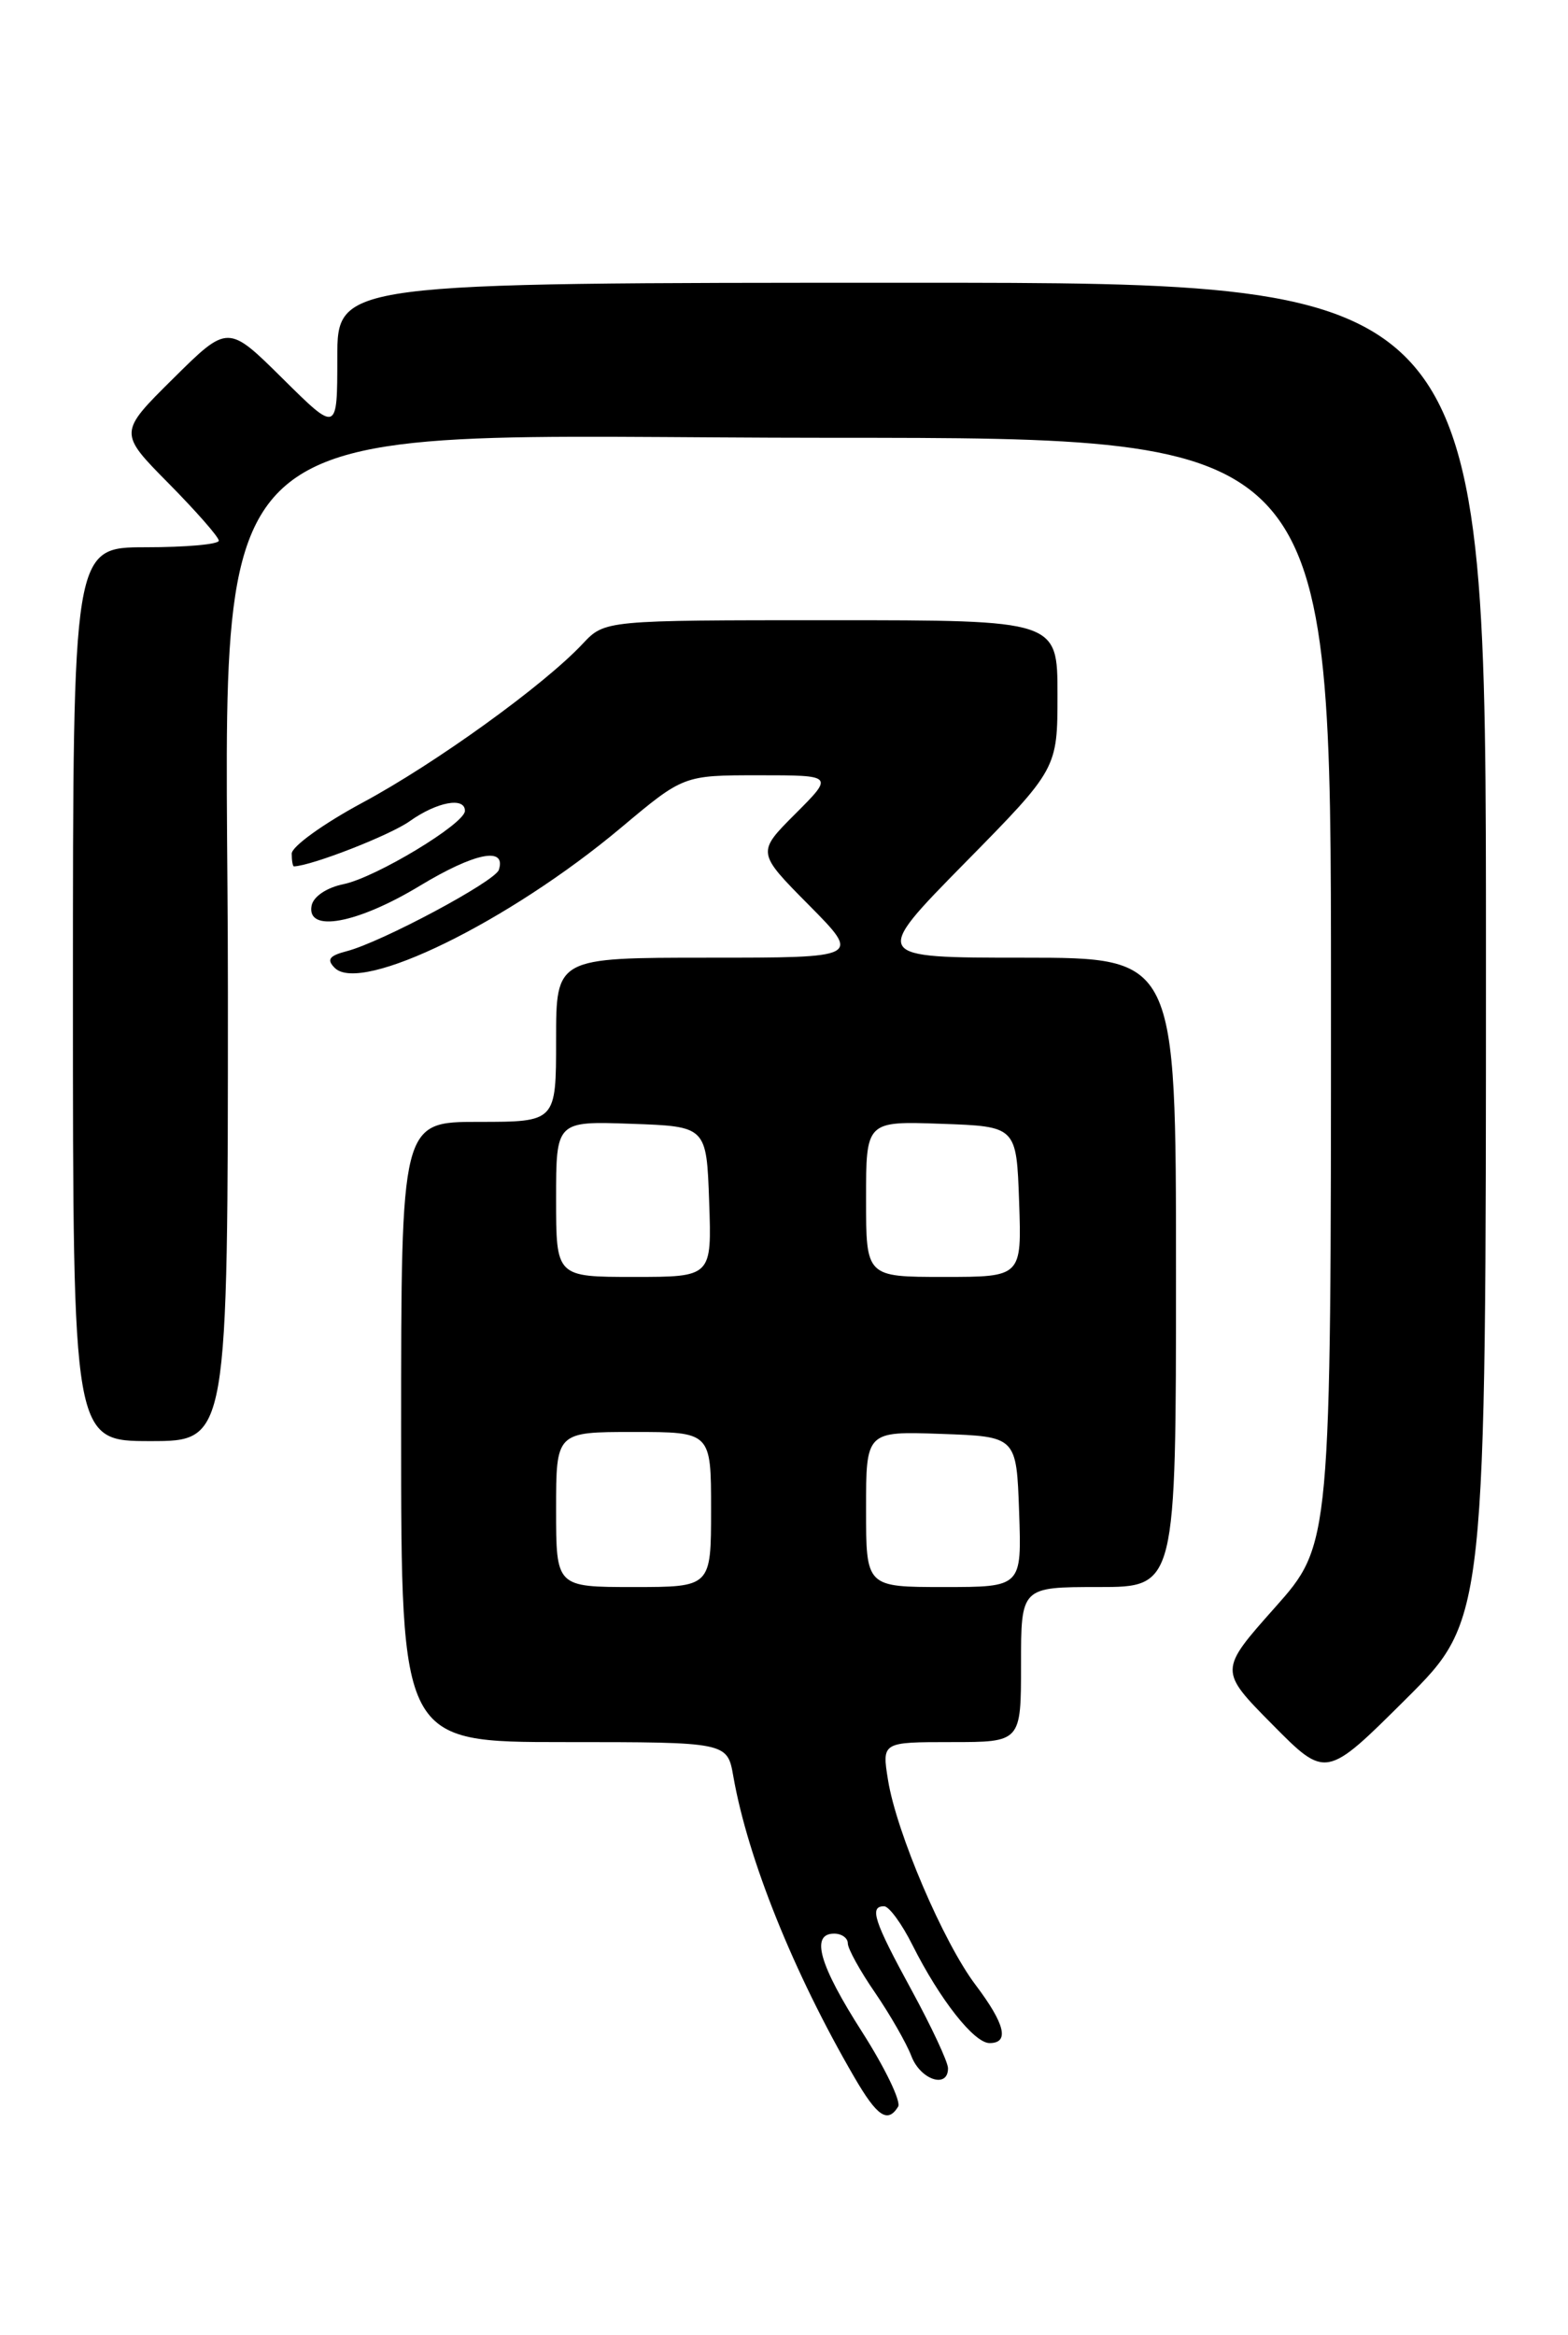 <?xml version="1.0" encoding="UTF-8" standalone="no"?>
<!DOCTYPE svg PUBLIC "-//W3C//DTD SVG 1.1//EN" "http://www.w3.org/Graphics/SVG/1.1/DTD/svg11.dtd" >
<svg xmlns="http://www.w3.org/2000/svg" xmlns:xlink="http://www.w3.org/1999/xlink" version="1.1" viewBox="0 0 172 256">
 <g >
 <path fill="currentColor"
d=" M 98.52 230.97 C 98.86 230.41 97.09 226.73 94.58 222.80 C 89.86 215.43 88.88 212.00 91.50 212.00 C 92.33 212.00 93.00 212.48 93.00 213.07 C 93.00 213.66 94.35 216.10 96.00 218.49 C 97.64 220.89 99.43 224.01 99.97 225.42 C 100.96 228.04 104.01 229.04 103.99 226.75 C 103.98 226.06 102.18 222.21 99.99 218.19 C 95.85 210.60 95.33 209.00 96.98 209.00 C 97.52 209.00 98.92 210.91 100.09 213.25 C 103.10 219.24 106.85 224.00 108.55 224.00 C 110.76 224.00 110.25 221.91 107.02 217.63 C 103.49 212.97 98.33 200.90 97.41 195.16 C 96.74 191.00 96.74 191.00 104.37 191.00 C 112.00 191.00 112.00 191.00 112.00 182.50 C 112.00 174.00 112.00 174.00 120.50 174.00 C 129.00 174.00 129.00 174.00 129.00 139.50 C 129.00 105.00 129.00 105.00 112.31 105.00 C 95.62 105.00 95.62 105.00 105.81 94.64 C 116.00 84.29 116.00 84.29 116.00 76.14 C 116.00 68.00 116.00 68.00 91.17 68.00 C 66.35 68.00 66.35 68.00 63.92 70.58 C 59.66 75.13 47.74 83.72 39.75 88.01 C 35.49 90.30 32.00 92.81 32.00 93.59 C 32.00 94.36 32.11 95.00 32.25 94.99 C 34.26 94.90 42.79 91.57 44.95 90.03 C 47.92 87.92 51.00 87.34 51.00 88.90 C 51.00 90.31 41.24 96.20 37.71 96.93 C 35.84 97.31 34.38 98.29 34.18 99.29 C 33.60 102.30 39.17 101.28 46.05 97.12 C 52.06 93.49 55.56 92.78 54.72 95.37 C 54.31 96.64 41.83 103.31 38.02 104.29 C 36.10 104.79 35.81 105.21 36.72 106.12 C 39.60 109.00 55.82 101.06 68.12 90.75 C 74.98 85.00 74.98 85.00 83.23 85.00 C 91.47 85.00 91.47 85.00 87.24 89.23 C 83.01 93.46 83.01 93.46 88.73 99.23 C 94.44 105.00 94.44 105.00 77.72 105.00 C 61.00 105.00 61.00 105.00 61.00 114.00 C 61.00 123.00 61.00 123.00 52.50 123.00 C 44.00 123.00 44.00 123.00 44.00 157.00 C 44.00 191.00 44.00 191.00 61.89 191.00 C 79.78 191.00 79.78 191.00 80.44 194.75 C 82.03 203.81 87.05 216.29 93.72 227.75 C 96.22 232.06 97.37 232.83 98.52 230.97 Z  M 163.00 104.27 C 163.00 31.00 163.00 31.00 100.00 31.00 C 37.00 31.00 37.00 31.00 37.00 39.22 C 37.00 47.44 37.00 47.44 31.00 41.50 C 25.00 35.56 25.00 35.56 19.00 41.50 C 13.00 47.44 13.00 47.44 18.50 53.00 C 21.52 56.06 24.00 58.88 24.00 59.28 C 24.00 59.68 20.40 60.00 16.00 60.00 C 8.00 60.00 8.00 60.00 8.00 109.00 C 8.00 158.00 8.00 158.00 16.50 158.00 C 25.00 158.00 25.00 158.00 25.00 108.78 C 25.00 42.45 18.95 48.00 91.22 48.00 C 146.00 48.00 146.00 48.00 146.00 108.66 C 146.00 169.33 146.00 169.33 139.86 176.24 C 133.71 183.15 133.71 183.15 139.58 189.08 C 145.45 195.01 145.45 195.01 154.22 186.28 C 163.00 177.54 163.00 177.54 163.00 104.27 Z  M 61.00 165.50 C 61.00 157.00 61.00 157.00 69.50 157.00 C 78.00 157.00 78.00 157.00 78.00 165.50 C 78.00 174.00 78.00 174.00 69.50 174.00 C 61.00 174.00 61.00 174.00 61.00 165.50 Z  M 95.00 165.46 C 95.00 156.92 95.00 156.92 103.25 157.21 C 111.50 157.50 111.50 157.50 111.79 165.75 C 112.08 174.00 112.08 174.00 103.54 174.00 C 95.00 174.00 95.00 174.00 95.00 165.46 Z  M 61.00 131.46 C 61.00 122.92 61.00 122.92 69.25 123.21 C 77.50 123.50 77.50 123.50 77.79 131.75 C 78.08 140.00 78.08 140.00 69.54 140.00 C 61.00 140.00 61.00 140.00 61.00 131.46 Z  M 95.00 131.46 C 95.00 122.92 95.00 122.92 103.25 123.21 C 111.50 123.50 111.50 123.50 111.79 131.75 C 112.08 140.00 112.08 140.00 103.54 140.00 C 95.00 140.00 95.00 140.00 95.00 131.46 Z "/>
</g>
</svg>
